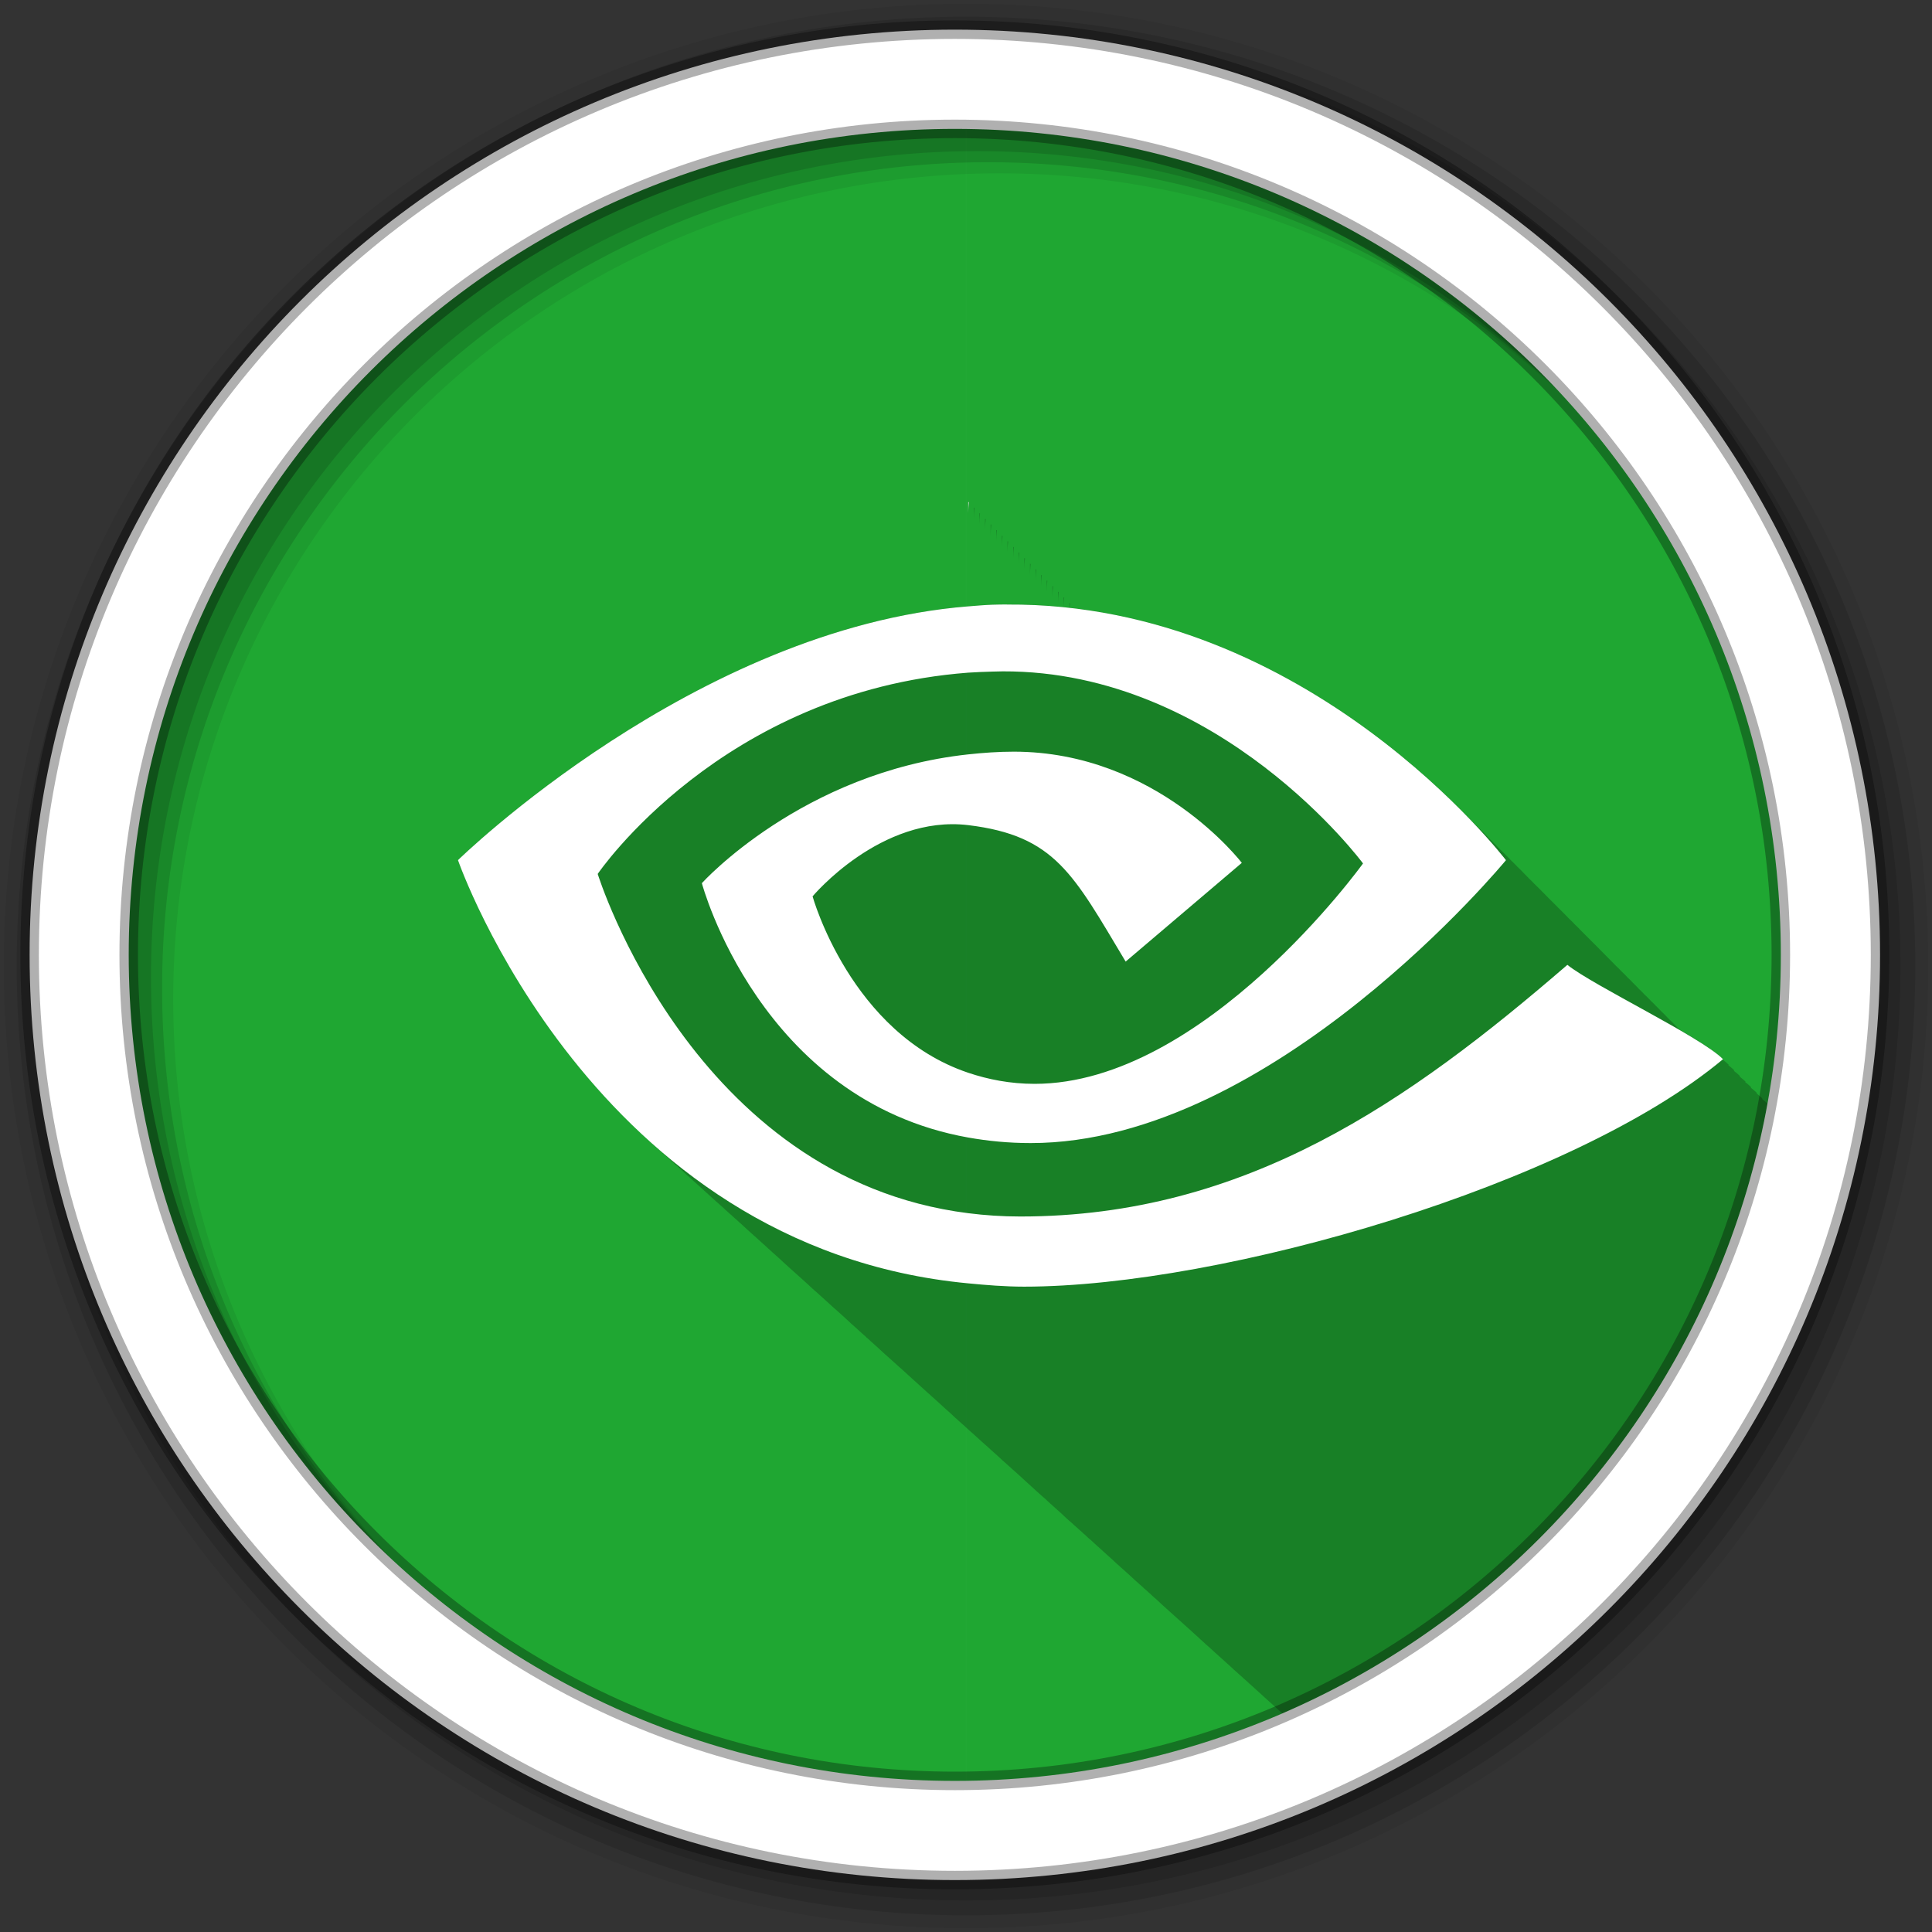 <svg height="512" viewBox="0 0 512 512" width="512" xmlns="http://www.w3.org/2000/svg">
 <rect x="0" y="0" width="512" height="512" fill="#333333" stroke="none"/>
 <g fill-rule="evenodd">
  <path d="m471.95 253.05c0 120.9-98.01 218.9-218.9 218.9-120.9 0-218.9-98.01-218.9-218.9 0-120.9 98.01-218.9 218.9-218.9 120.9 0 218.9 98.01 218.9 218.9" fill="#ffffff"/>
  <g fill="#1FA732" transform="matrix(.943 0 0 .943 -644.62 -495.31)">
   <path d="m954.62 546.36c-91.42 0-171.34 49.11-214.94 122.34-22.249 37.37-35.06 81-35.06 127.66 0 138.07 111.93 250 250 250h .438v-500zm27.13 1.469c.938.101 1.878.201 2.813.313-.932-.111-1.878-.212-2.813-.313m19.75 2.906c2 .38 3.983.822 5.969 1.25-1.989-.428-3.963-.869-5.969-1.25m9.06 1.938c.822.188 1.65.366 2.469.563-.817-.196-1.649-.375-2.469-.563m46.03 15.375c.775.347 1.542.708 2.313 1.063-.77-.354-1.539-.716-2.313-1.063m6.844 3.219c1.607.779 3.225 1.563 4.813 2.375-1.589-.813-3.204-1.595-4.813-2.375m68.09 401.72c-2.822 2.827-5.702 5.591-8.656 8.281 2.952-2.688 5.836-5.456 8.656-8.281m-90.66 58.09c-1.911.703-3.817 1.374-5.75 2.031 1.926-.655 3.845-1.331 5.75-2.031m-5.75 2.031c-1.529.52-3.083 1.01-4.625 1.5 1.546-.492 3.092-.979 4.625-1.5m-6.156 2c-3.806 1.184-7.65 2.277-11.531 3.281 3.877-1 7.73-2.099 11.531-3.281m-42.13 9.188c-2.082.268-4.152.502-6.25.719 2.091-.216 4.175-.452 6.25-.719m-6.25.719c-1.766.182-3.536.355-5.313.5 1.779-.146 3.544-.317 5.313-.5"/>
   <path d="m955.06 546.36v500c137.87-.237 249.56-112.08 249.56-250 0-46.653-12.814-90.28-35.06-127.66-43.527-73.12-123.26-122.19-214.5-122.34"/>
  </g>
  <path d="m256.59 133.03v2.938c0-.977.078-1.923.156-2.875-.045-.015-.112-.048-.156-.063m1.5 1.5v2.938c0-.977.078-1.923.156-2.875-.045-.015-.112-.048-.156-.063m1.469 1.469v2.938c0-.977.078-1.923.156-2.875-.045-.015-.112-.048-.156-.063m1.5 1.5v2.938c0-.977.078-1.923.156-2.875-.045-.015-.112-.048-.156-.063m1.469 1.469v2.938c0-.977.078-1.923.156-2.875-.045-.015-.112-.048-.156-.063m1.5 1.5v2.938c0-.977.078-1.923.156-2.875-.045-.015-.112-.048-.156-.063m1.5 1.5v2.938c0-.977.078-1.923.156-2.875-.045-.015-.112-.048-.156-.063m1.469 1.469v2.938c0-.977.078-1.923.156-2.875-.045-.015-.112-.048-.156-.063m1.5 1.5v2.938c0-.977.078-1.923.156-2.875-.045-.015-.112-.048-.156-.063m1.469 1.469v2.938c0-.977.078-1.923.156-2.875-.045-.015-.112-.048-.156-.063m1.5 1.5v2.938c0-.977.078-1.923.156-2.875-.045-.015-.112-.048-.156-.063m1.5 1.5v2.938c0-.977.078-1.923.156-2.875-.045-.015-.112-.048-.156-.063m1.469 1.469v2.938c0-.977.078-1.923.156-2.875-.045-.015-.112-.048-.156-.063m1.5 1.5v2.938c0-.977.078-1.923.156-2.875-.045-.015-.112-.048-.156-.063m1.469 1.469v2.938c0-.977.078-1.923.156-2.875-.045-.015-.112-.048-.156-.063m1.5 1.5v2.938c0-.977.078-1.923.156-2.875-.045-.015-.112-.048-.156-.063m1.5 1.5v2.938c0-.977.078-1.923.156-2.875-.045-.015-.112-.048-.156-.063m1.469 1.469v2.594c.015-.854.087-1.693.156-2.531-.045-.015-.112-.048-.156-.063m0 2.594c-4.889-.493-9.906-.752-15.03-.719-1.274.008-2.556.019-3.844.063-2.14.073-4.278.273-6.406.438-.017.002-.014-.001-.031 0-72.49 5.838-135.19 67.25-135.19 67.25s14.165 40.937 49.688 73.5c.288.27.584.544.875.813.345.312.682.627 1.031.938.174.158.356.311.531.469.07.066.148.122.219.188.055.049.101.107.156.156.776.707 1.547 1.426 2.344 2.125.039.035.086.059.125.094.44.401.866.82 1.313 1.219.739.673 1.492 1.335 2.25 2 .011.01.02.021.031.031.017.015.046.016.063.031.016.015.016.048.031.063.022.019.04.043.063.063.56.511 1.116 1.025 1.688 1.531.108.1.204.213.313.313.131.118.275.226.406.344.039.034.086.06.125.094.322.299.643.608.969.906.027.025.067.037.094.063.022.019.041.043.063.063.403.368.81.729 1.219 1.094.571.521 1.136 1.046 1.719 1.563.243.22.474.437.719.656.006.005.026-.005.031 0 .089.078.161.172.25.25.323.294.642.583.969.875.41.374.802.753 1.219 1.125.006.005.026-.005.031 0 .403.367.81.729 1.219 1.094.07.065.149.123.219.188.338.308.657.631 1 .938.016.015.046.016.063.031.054.048.102.108.156.156.342.311.685.628 1.031.938.016.015.046.016.063.031.388.354.763.711 1.156 1.063.027.026.066.037.094.063.082.073.168.146.25.219.305.277.598.568.906.844.027.025.067.037.094.063.532.485 1.051.988 1.594 1.469.254.23.494.459.75.688.038.036.087.058.125.094.135.121.27.255.406.375.241.219.475.439.719.656.038.036.087.058.125.094.638.582 1.284 1.174 1.938 1.75.137.123.269.252.406.375.049.046.108.08.156.125.407.371.805.756 1.219 1.125.308.288.625.558.938.844.055.049.101.107.156.156.059.055.128.101.188.156.011.01.02.022.031.031.384.35.766.684 1.156 1.031.022.02.041.042.063.063.344.314.682.626 1.031.938.302.282.601.563.906.844.165.148.334.29.5.438.155.145.312.293.469.438.22.199.435.396.656.594.049.046.107.079.156.125.333.303.663.605 1 .906.081.075.169.143.25.219.618.563 1.242 1.131 1.875 1.688.116.104.227.209.344.313.091.086.189.164.281.25.431.392.843.799 1.281 1.188.375.341.744.692 1.125 1.031.016.015.046.016.063.031.071.063.147.124.219.188.242.22.474.437.719.656.103.097.209.184.313.281.309.281.625.564.938.844.103.096.209.185.313.281.455.414.912.84 1.375 1.25.376.341.743.693 1.125 1.031.305.278.628.536.938.813.102.096.21.185.313.281.56.509 1.115 1.028 1.688 1.531.148.134.288.273.438.406.44.403.864.819 1.313 1.219.447.419.919.803 1.375 1.219.054.05.102.106.156.156.269.245.54.475.813.719.065.06.122.128.188.188.081.076.169.143.25.219.267.243.542.477.813.719.119.109.224.235.344.344.076.071.174.117.25.188.295.267.576.547.875.813.07.066.148.122.219.188.313.284.62.561.938.844.102.096.21.186.313.281.252.229.495.46.75.688.554.508 1.089 1.029 1.656 1.531.016.015.046.016.063.031.322.292.642.585.969.875.092.086.189.164.281.25.311.282.623.564.938.844.103.096.209.185.313.281.239.217.477.44.719.656.664.61 1.347 1.211 2.031 1.813.148.133.289.273.438.406.476.437.951.88 1.438 1.313.618.565 1.239 1.13 1.875 1.688.127.114.248.23.375.344.554.509 1.119 1.028 1.688 1.531.049.046.107.079.156.125.363.329.724.673 1.094 1 .049.046.107.079.156.125.332.301.663.608 1 .906.082.077.168.142.25.219.271.246.538.506.813.75.145.137.291.27.438.406.321.29.643.587.969.875.092.086.189.164.281.25.291.263.58.52.875.781.124.117.25.227.375.344.214.194.409.401.625.594.639.587 1.277 1.172 1.938 1.75.143.129.294.247.438.375.498.458.99.922 1.5 1.375.459.42.936.834 1.406 1.25.103.096.209.185.313.281.16.144.308.294.469.438.051.044.106.081.156.125.373.343.745.692 1.125 1.031.552.508 1.119.998 1.688 1.5.156.147.311.291.469.438.656.59 1.321 1.201 2 1.781.494.465.992.947 1.5 1.406.016.015.046.016.063.031.392.354.787.712 1.188 1.063.022.02.041.042.063.063.284.248.556.504.844.75.088.078.161.172.25.25.049.046.107.079.156.125.273.239.535.482.813.719.072.064.146.124.219.188.076.071.143.148.219.219.263.229.515.46.781.688.289.273.581.541.875.813.151.131.285.276.438.406.427.403.874.789 1.313 1.188.469.441.956.877 1.438 1.313.043.041.082.084.125.125.35.316.706.625 1.063.938.065.061.122.127.188.188.219.19.435.373.656.563.061.054.126.102.188.156.532.502 1.075 1 1.625 1.5.011.01.02.021.031.031.29.261.58.522.875.781.305.287.627.559.938.844.072.064.146.124.219.188.326.308.667.601 1 .906.066.059.121.129.188.188.541.512 1.096 1.026 1.656 1.531.027.026.066.037.094.063.361.325.725.648 1.094.969.054.051.102.105.156.156.157.136.31.271.469.406.177.157.352.313.531.469.087.082.163.169.25.25.146.127.29.249.438.375.166.148.332.291.5.438.109.102.203.21.313.313.135.117.27.227.406.344.334.308.659.633 1 .938.073.063.145.125.219.188.006.005.026-.005.031 0 .01.009.021.022.031.031.06.055.128.101.188.156.321.305.641.604.969.906.011.009.02.022.031.031.178.158.352.312.531.469.109.102.203.21.313.313.113.098.23.184.344.281.149.132.287.275.438.406.547.518 1.12 1.022 1.688 1.531.011.01.02.021.031.031.258.231.519.458.781.688.543.514 1.092 1.025 1.656 1.531.022.02.041.042.063.063.375.336.741.668 1.125 1 .043.04.082.085.125.125.062.054.125.103.188.156.189.168.372.333.563.5.438.415.892.809 1.344 1.219.489.462.993.92 1.5 1.375.043.041.081.084.125.125.341.305.682.605 1.031.906.076.072.142.147.219.219.029.024.065.038.094.063.282.251.557.501.844.75.107.101.204.212.313.313.017.015.045.017.063.031.271.242.536.479.813.719.129.122.245.253.375.375.006.005.025-.005.031 0 .38.355.765.712 1.156 1.063.023.019.04.043.063.063.205.183.417.35.625.531.591.564 1.194 1.135 1.813 1.688.011.01.02.021.031.031.395.352.782.716 1.188 1.063.022.021.041.042.063.063.385.343.761.693 1.156 1.031.033.03.061.063.094.094.375.334.74.671 1.125 1 .043.041.081.084.125.125.365.325.719.648 1.094.969.257.241.519.48.781.719.179.155.35.314.531.469.214.201.438.394.656.594.19.166.37.336.563.5.043.041.081.084.125.125.338.301.653.61 1 .906.325.306.666.604 1 .906.079.068.14.151.219.219.395.372.81.727 1.219 1.094.097.091.184.19.281.281.311.276.618.54.938.813.49.463.988.92 1.5 1.375.022.02.041.042.063.063.294.261.574.524.875.781.094.084.187.166.281.25.033.03.061.063.094.094.284.252.553.501.844.75.083.075.166.144.25.219.054.051.102.105.156.156.274.243.532.479.813.719.487.463.99.921 1.5 1.375.054.051.102.105.156.156.26.23.515.46.781.688.093.084.187.166.281.25.065.061.122.126.188.188.25.221.494.438.75.656.072.065.147.123.219.188.097.092.183.19.281.281.24.212.473.415.719.625.104.094.208.188.313.281.22.207.432.42.656.625.101.088.21.163.313.25.104.094.207.188.313.281.226.213.457.414.688.625.067.058.12.13.188.188.396.358.776.711 1.188 1.063.115.104.228.209.344.313.277.261.559.523.844.781.011.01.02.022.031.031.196.177.394.356.594.531.011.01.02.021.031.031.2.176.39.357.594.531.196.178.394.355.594.531.022.02.041.042.063.063.189.166.37.335.563.5.454.412.9.847 1.375 1.25.321.29.641.586.969.875 66.05-28.552 115.27-88.68 128.56-161.37.013-.073.018-.146.031-.219-.404-.395-.919-.829-1.5-1.281.039-.03.088-.063.125-.094-.414-.419-.962-.883-1.594-1.375.039-.03.088-.063.125-.094-.416-.422-.99-.911-1.625-1.406.039-.03.089-.064.125-.094-.42-.426-.982-.905-1.625-1.406.041-.03.089-.063.125-.094-.42-.425-.984-.876-1.625-1.375.046-.032.117-.061.156-.094-.422-.428-1.012-.904-1.656-1.406.05-.032.116-.06.156-.094-.42-.426-.986-.907-1.625-1.406.049-.027.121-.033.156-.063-.42-.426-.986-.907-1.625-1.406.039-.033.086-.061.125-.094-1.92-1.946-6.261-4.778-11.5-7.813-.407-.415-.848-.818-1.281-1.25-.144-.139-.291-.297-.438-.438-.064-.067-.123-.152-.188-.219-.094-.093-.186-.187-.281-.281-.206-.207-.444-.414-.656-.625-.133-.129-.271-.276-.406-.406-.151-.157-.314-.34-.469-.5-.209-.21-.441-.442-.656-.656-.127-.124-.277-.25-.406-.375-.16-.167-.335-.361-.5-.531-.21-.212-.44-.44-.656-.656-.122-.118-.251-.256-.375-.375-.16-.167-.336-.361-.5-.531-.215-.216-.466-.435-.688-.656-.112-.109-.23-.234-.344-.344-.073-.076-.145-.173-.219-.25-.106-.104-.205-.207-.313-.313-.216-.218-.464-.434-.688-.656-.102-.099-.209-.213-.313-.313-.077-.08-.172-.169-.25-.25-.101-.1-.179-.212-.281-.313-.225-.226-.487-.457-.719-.688-.091-.089-.189-.192-.281-.281-.082-.086-.167-.195-.25-.281-.105-.104-.206-.208-.313-.313-.309-.311-.646-.649-.969-.969-.181-.188-.376-.401-.563-.594-.234-.236-.508-.478-.75-.719-.02-.02-.042-.043-.063-.063-.242-.241-.469-.504-.719-.75-.242-.244-.531-.501-.781-.75-.102-.099-.209-.213-.313-.313-.16-.159-.305-.339-.469-.5-.204-.205-.447-.416-.656-.625-.01-.011-.021-.021-.031-.031-.033-.032-.061-.062-.094-.094-.735-.749-1.497-1.543-2.313-2.344-.099-.1-.212-.212-.313-.313-.875-.899-1.788-1.836-2.781-2.813-.201-.202-.419-.419-.625-.625-.776-.793-1.603-1.618-2.469-2.469-.179-.18-.379-.379-.563-.563-.098-.095-.182-.185-.281-.281-.232-.231-.449-.484-.688-.719-.273-.275-.592-.562-.875-.844-.112-.117-.229-.256-.344-.375-.115-.114-.227-.229-.344-.344-.255-.257-.549-.519-.813-.781-.022-.021-.041-.041-.063-.063-.223-.221-.427-.462-.656-.688-.496-.499-1.034-1.043-1.563-1.563-.19-.191-.399-.4-.594-.594-.788-.806-1.622-1.636-2.5-2.5-.09-.09-.191-.19-.281-.281-.66-.677-1.339-1.374-2.063-2.094-.487-.497-1.01-.982-1.531-1.5-.238-.248-.503-.526-.75-.781-.243-.245-.53-.5-.781-.75-.063-.066-.124-.152-.188-.219-.077-.074-.173-.144-.25-.219-.114-.118-.228-.255-.344-.375-.494-.498-1.01-1.045-1.531-1.563-.234-.236-.509-.478-.75-.719-.141-.147-.293-.319-.438-.469-.125-.124-.248-.25-.375-.375-.226-.227-.487-.456-.719-.688-.01-.01-.022-.021-.031-.031-.087-.085-.162-.165-.25-.25-.054-.056-.102-.131-.156-.188-.126-.125-.247-.249-.375-.375-.498-.501-1.034-1.042-1.563-1.563-.225-.227-.487-.457-.719-.688-.01-.011-.021-.021-.031-.031-.082-.079-.137-.17-.219-.25-.678-.689-1.387-1.398-2.125-2.125-.492-.495-1.01-1.049-1.531-1.563-.496-.499-1.036-1.044-1.563-1.563-.204-.206-.447-.416-.656-.625-.137-.143-.298-.293-.438-.438-.021-.02-.042-.043-.063-.063-.13-.129-.243-.276-.375-.406-.493-.497-1.01-1.047-1.531-1.563-.498-.501-1.035-1.042-1.563-1.563-17.738-17.859-54.51-48.19-103.84-53.719.027-.393.061-.795.094-1.188-.045-.015-.112-.048-.156-.063v1.25c-.501-.056-.996-.106-1.5-.156" fill-opacity=".235"/>
 </g>
 <g fill-rule="evenodd">
  <path d="m256 1c-140.83 0-255 114.17-255 255s114.17 255 255 255 255-114.17 255-255-114.17-255-255-255m8.827 44.931c120.9 0 218.9 98 218.9 218.9s-98 218.9-218.9 218.9-218.93-98-218.93-218.9 98.03-218.9 218.93-218.9" fill-opacity=".067"/>
  <g fill-opacity=".129">
   <path d="m256 4.433c-138.94 0-251.57 112.63-251.57 251.57s112.63 251.57 251.57 251.57 251.57-112.63 251.57-251.57-112.63-251.57-251.57-251.57m5.885 38.556c120.9 0 218.9 98 218.9 218.9s-98 218.9-218.9 218.9-218.93-98-218.93-218.9 98.03-218.9 218.93-218.9"/>
   <path d="m256 8.356c-136.77 0-247.64 110.87-247.64 247.64s110.87 247.64 247.64 247.64 247.64-110.87 247.64-247.64-110.87-247.64-247.64-247.64m2.942 31.691c120.9 0 218.9 98 218.9 218.9s-98 218.9-218.9 218.9-218.93-98-218.93-218.9 98.03-218.9 218.93-218.9"/>
  </g>
  <path d="m253.04 7.859c-135.42 0-245.19 109.78-245.19 245.19 0 135.42 109.78 245.19 245.19 245.19 135.42 0 245.19-109.78 245.19-245.19 0-135.42-109.78-245.19-245.19-245.19zm0 26.297c120.9 0 218.9 98 218.9 218.9s-98 218.9-218.9 218.9-218.93-98-218.93-218.9 98.03-218.9 218.93-218.9z" fill="#ffffff" stroke="#000000" stroke-opacity=".31" stroke-width="4.904"/>
 </g>
 <path d="m256.59 133.03v2.938c0-.977.078-1.923.156-2.875-.045-.015-.112-.048-.156-.063m10.25 27.16c-1.274.008-2.556.019-3.844.063-2.14.073-4.278.273-6.406.438-.017.002-.014-.001-.031 0-72.49 5.838-135.19 67.25-135.19 67.25s35.495 102.74 135.22 112.16c4.787.462 9.742.875 14.813.875 52.607 0 145.4-26.947 185.22-60.28-5.843-5.923-34.31-19.44-41.25-25-41.875 36.15-85.17 66.69-144.97 66.69-4.791 0-9.384-.313-13.813-.875-73.18-9.208-98.19-89.91-98.19-89.91s32.732-48.34 98.19-53.34c2.106-.147 4.239-.213 6.406-.281.926-.029 1.834-.06 2.75-.063 57.716-.18 95.47 50.906 95.47 50.906s-41.998 58.41-87.03 58.41c-6.481 0-12.364-1.179-17.594-2.938-31.18-10.477-41.25-46.75-41.25-46.75s18.1-21.653 41.25-18.875c23.07 2.788 27.846 13.03 41.719 36.16l30.781-26.16s-22.471-29.469-60.44-29.469c-4.13 0-8.186.304-12.06.719-44.11 4.769-70.59 34.13-70.59 34.13s15.284 57.55 70.59 67.41c5.179.916 10.673 1.469 16.563 1.469 64.26 0 125.94-74.969 125.94-74.969s-52-68.27-132.25-67.75" fill="#ffffff" fill-rule="evenodd"/>
</svg>
